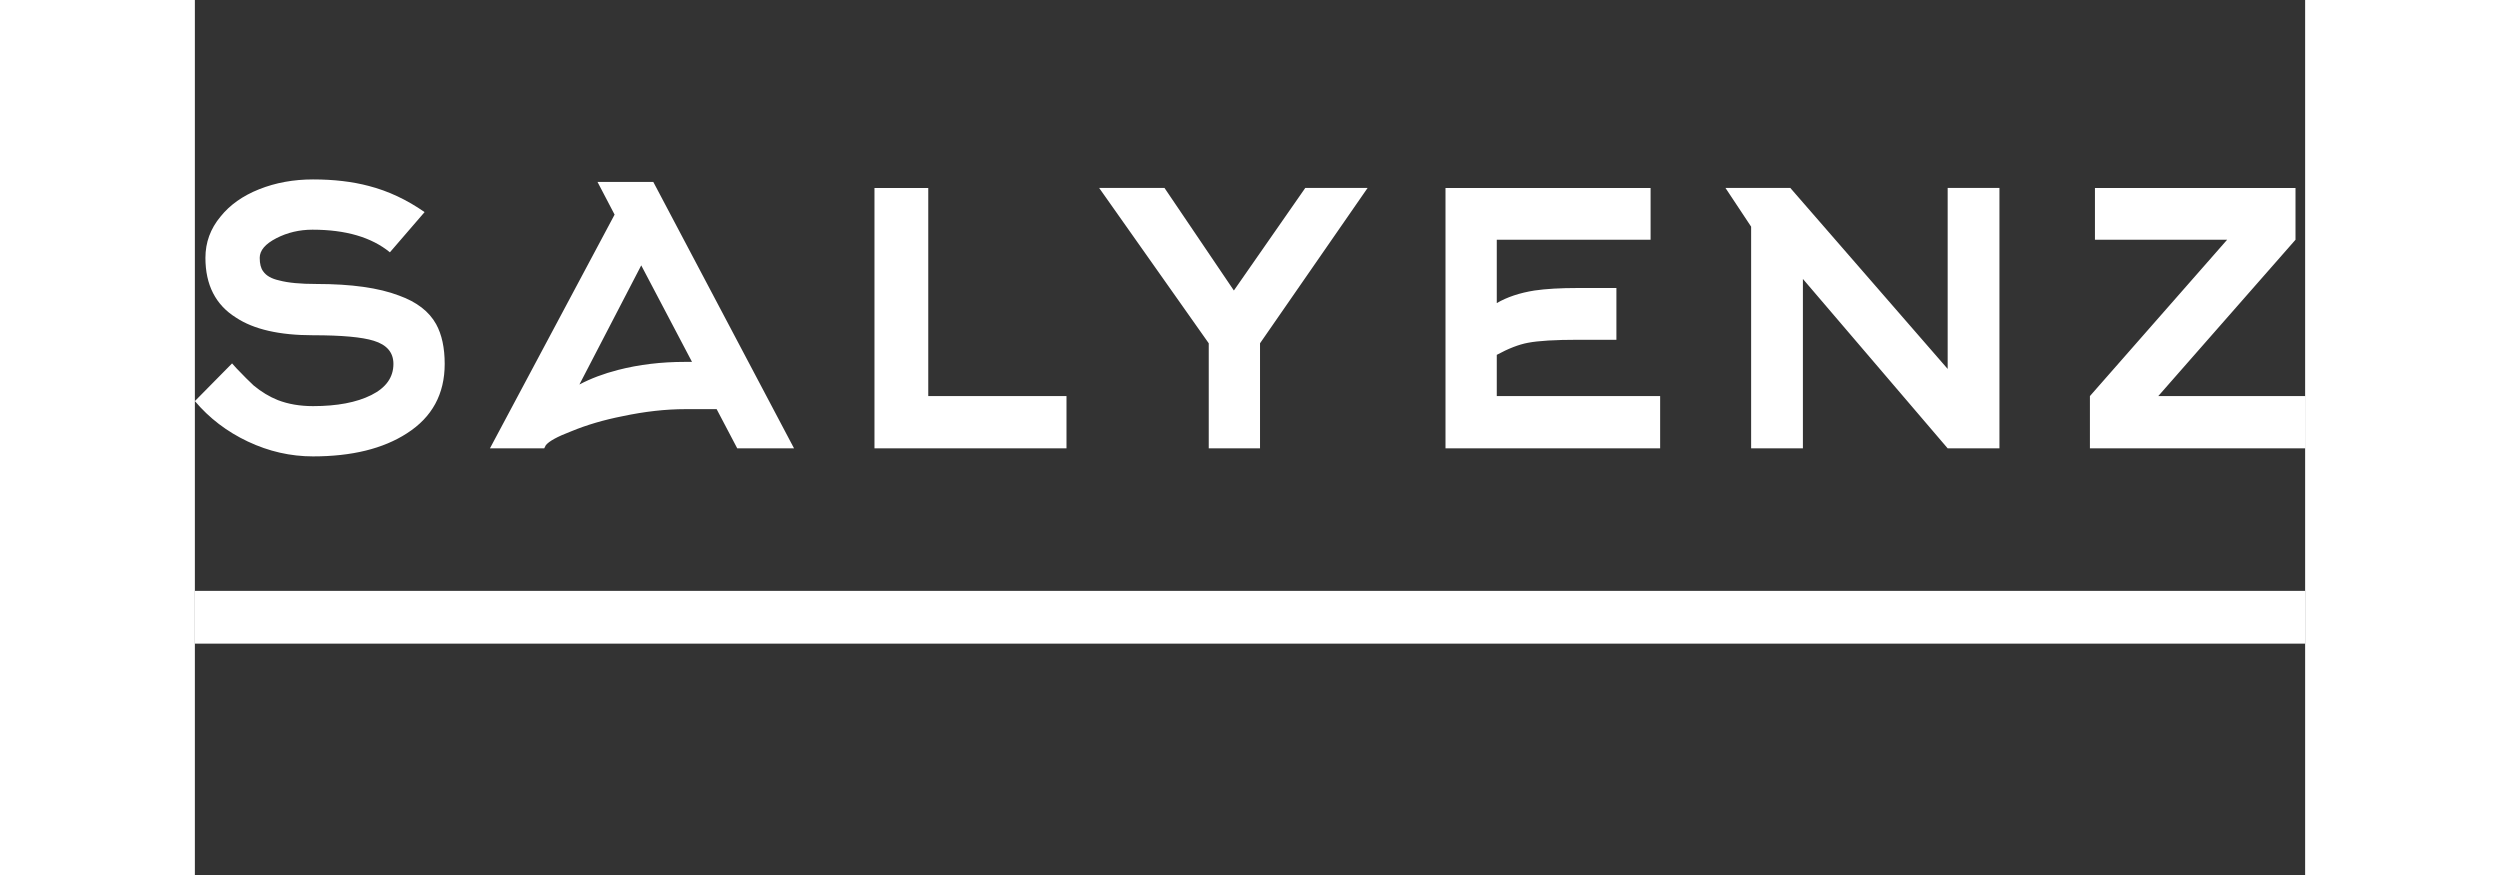 <svg xmlns="http://www.w3.org/2000/svg"
     width="200"
     height="70.0"
     viewBox="0 0 200 82.928"
     class="css-1j8o68f">
      <rect x="0" y="0" width="200" height="82.928" fill="#333333" stroke="none"/>
      <defs id="SvgjsDefs14311"></defs>
      <g id="SvgjsG14312"
         featurekey="nameContainer"
         transform="matrix(1,0,0,1,0,0)"
         fill="#fff">
            <rect y="0"
                  height="1"
                  width="1"
                  opacity="0"></rect>
            <rect y="56"
                  width="200"
                  height="5"></rect>
      </g>
      <g id="SvgjsG14313"
         featurekey="nameFeature-0"
         transform="matrix(1.191,0,0,1.191,-2.858,-5.148)"
         fill="#fff">
            <path
                  d="M20.68 21.2 l-2.76 3.2 q-2.2 -1.8 -6.16 -1.8 q-1.56 0 -2.88 0.68 t-1.32 1.56 q0 0.72 0.28 1.08 q0.36 0.52 1.28 0.72 q1.04 0.28 2.96 0.28 q4.16 0 6.56 0.92 q2.12 0.76 2.96 2.28 q0.68 1.24 0.68 3.16 q0 3.6 -3 5.52 q-2.84 1.84 -7.48 1.84 q-2.68 0 -5.18 -1.18 t-4.22 -3.22 l2.96 -3 l0.36 0.4 q0.84 0.88 1.36 1.36 q0.92 0.76 1.92 1.16 q1.24 0.48 2.8 0.48 q2.88 0 4.64 -0.88 t1.76 -2.48 q0 -1.36 -1.56 -1.84 q-1.4 -0.44 -4.84 -0.44 q-4 0 -6.12 -1.4 q-2.44 -1.52 -2.44 -4.76 q0 -1.84 1.2 -3.28 q1.12 -1.4 3.08 -2.18 t4.28 -0.78 q2.48 0 4.44 0.52 q2.32 0.6 4.44 2.08 z M41.4 33.12 l0.56 0 l-4.04 -7.68 l-4.92 9.48 q1.36 -0.72 3.08 -1.16 q2.48 -0.64 5.32 -0.64 z M35.8 21.4 l-1.36 -2.6 l4.44 0 l11.2 21.2 l-4.52 0 l-1.64 -3.12 l-2.48 0 q-2.36 0 -5 0.56 q-2.24 0.44 -4.08 1.2 q-1.68 0.64 -2.04 1.12 l-0.12 0.24 l-4.32 0 z M71.76 40 l-15.28 0 l0 -20.72 l4.28 0 l0 16.56 l11 0 l0 4.16 z M95.72 19.28 l-8.56 12.36 l0 8.36 l-4.08 0 l0 -8.36 l-8.72 -12.36 l5.2 0 l5.52 8.16 l5.68 -8.16 l4.96 0 z M106 32.56 l0 3.28 l13 0 l0 4.16 l-17.08 0 l0 -20.72 l16.32 0 l0 4.12 l-12.24 0 l0 5.04 q1.24 -0.72 3 -1 q1.36 -0.2 3.48 -0.2 l3.04 0 l0 4.12 l-3.04 0 q-2.76 0 -4 0.24 q-1.08 0.2 -2.48 0.96 z M124.2 19.28 l5.16 0 l12.52 14.4 l0 -14.4 l4.12 0 l0 20.72 l-4.12 0 l-11.52 -13.48 l0 13.48 l-4.12 0 l0 -17.64 z M170.36 40 l-17.16 0 l0 -4.16 l10.92 -12.44 l-10.52 0 l0 -4.12 l15.96 0 l0 4.12 l-10.92 12.44 l11.72 0 l0 4.16 z">
            </path>
      </g>

</svg>